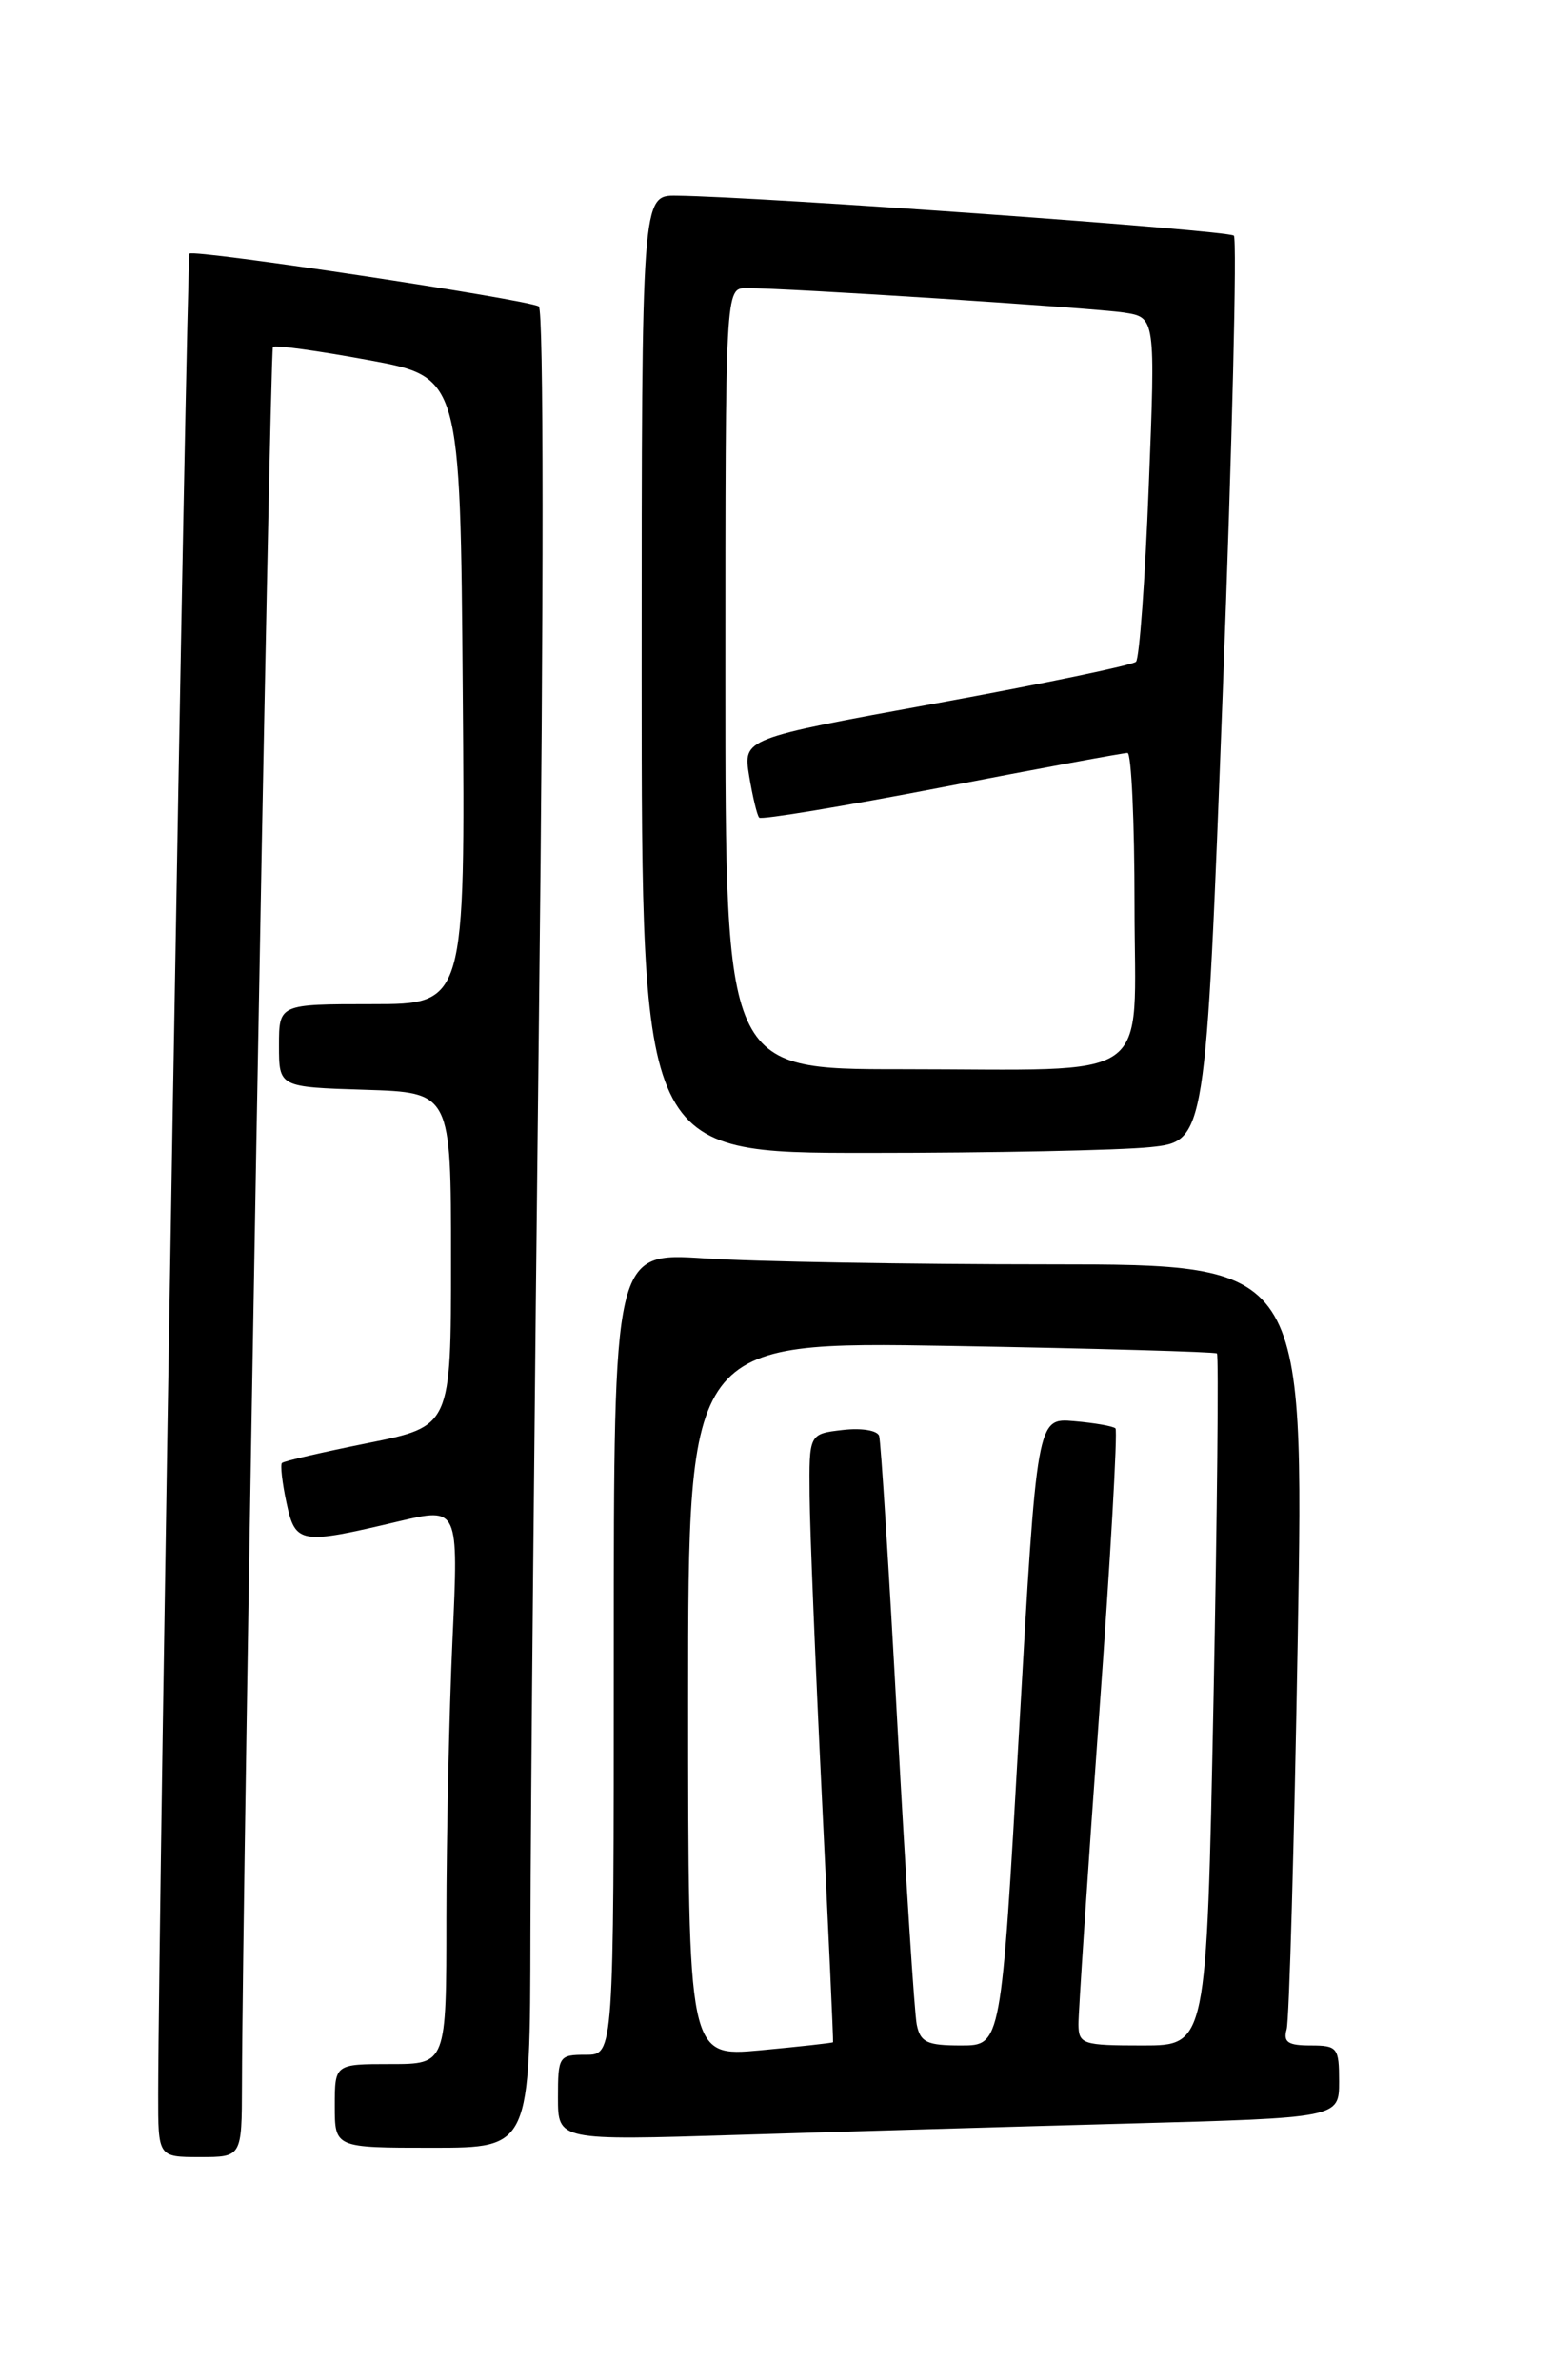<?xml version="1.0" encoding="UTF-8" standalone="no"?>
<!DOCTYPE svg PUBLIC "-//W3C//DTD SVG 1.1//EN" "http://www.w3.org/Graphics/SVG/1.1/DTD/svg11.dtd" >
<svg xmlns="http://www.w3.org/2000/svg" xmlns:xlink="http://www.w3.org/1999/xlink" version="1.1" viewBox="0 0 167 256">
 <g >
 <path fill="currentColor"
d=" M 26.02 224.25 C 26.06 202.65 29.00 37.66 29.35 37.31 C 29.58 37.09 34.20 37.73 39.63 38.73 C 49.50 40.55 49.50 40.55 49.76 74.27 C 50.03 108.00 50.03 108.00 40.01 108.00 C 30.00 108.00 30.00 108.00 30.00 112.46 C 30.00 116.92 30.00 116.92 39.25 117.21 C 48.50 117.50 48.50 117.50 48.50 135.45 C 48.50 153.41 48.50 153.41 39.59 155.20 C 34.68 156.19 30.51 157.15 30.32 157.35 C 30.13 157.54 30.34 159.45 30.80 161.60 C 31.76 166.08 32.24 166.15 42.90 163.62 C 49.31 162.11 49.31 162.11 48.66 176.30 C 48.30 184.11 48.01 197.59 48.00 206.25 C 48.00 222.00 48.00 222.00 42.00 222.00 C 36.00 222.00 36.00 222.00 36.00 226.50 C 36.00 231.00 36.00 231.00 46.50 231.00 C 57.00 231.00 57.00 231.00 57.04 207.75 C 57.06 194.96 57.48 150.53 57.96 109.01 C 58.48 64.32 58.47 33.29 57.94 32.96 C 56.73 32.21 20.88 26.79 20.38 27.28 C 20.06 27.61 17.05 204.44 17.01 225.25 C 17.00 232.00 17.00 232.00 21.50 232.00 C 26.00 232.00 26.00 232.00 26.02 224.25 Z  M 121.25 228.40 C 144.00 227.78 144.00 227.78 144.00 223.89 C 144.00 220.22 143.83 220.00 140.93 220.00 C 138.49 220.00 137.97 219.64 138.36 218.25 C 138.63 217.29 139.17 198.39 139.55 176.25 C 140.24 136.00 140.24 136.00 112.87 135.99 C 97.82 135.99 81.11 135.70 75.75 135.34 C 66.00 134.70 66.00 134.70 66.00 177.85 C 66.00 221.00 66.00 221.00 63.00 221.00 C 60.10 221.00 60.00 221.15 60.00 225.61 C 60.00 230.22 60.00 230.22 79.25 229.62 C 89.84 229.29 108.74 228.74 121.25 228.40 Z  M 123.68 123.38 C 129.65 122.75 129.65 122.75 131.49 74.37 C 132.50 47.76 133.04 25.70 132.68 25.35 C 132.11 24.77 81.86 21.16 72.75 21.05 C 69.00 21.00 69.00 21.00 69.00 72.50 C 69.00 124.00 69.00 124.00 93.35 124.00 C 106.75 124.00 120.39 123.72 123.68 123.38 Z  M 74.00 182.76 C 74.00 144.28 74.00 144.28 102.25 144.76 C 117.79 145.03 130.66 145.40 130.86 145.57 C 131.06 145.75 130.89 162.57 130.49 182.95 C 129.75 220.00 129.75 220.00 122.87 220.00 C 116.42 220.00 116.00 219.86 115.97 217.75 C 115.96 216.51 116.95 201.68 118.17 184.78 C 119.40 167.89 120.20 153.87 119.95 153.63 C 119.70 153.39 117.70 153.04 115.50 152.85 C 111.50 152.50 111.50 152.50 109.58 186.25 C 107.66 220.00 107.66 220.00 103.35 220.00 C 99.68 220.00 98.97 219.66 98.58 217.75 C 98.33 216.51 97.40 202.00 96.50 185.50 C 95.61 169.00 94.72 155.02 94.54 154.44 C 94.35 153.84 92.63 153.56 90.60 153.80 C 87.00 154.22 87.00 154.22 87.06 160.86 C 87.09 164.51 87.69 179.20 88.39 193.50 C 89.09 207.80 89.63 219.57 89.58 219.65 C 89.54 219.73 86.01 220.12 81.75 220.52 C 74.00 221.23 74.00 221.23 74.00 182.76 Z  M 78.00 73.00 C 78.00 31.00 78.00 31.00 80.25 30.99 C 84.53 30.97 117.51 33.11 120.87 33.62 C 124.25 34.14 124.25 34.14 123.53 52.32 C 123.14 62.32 122.52 70.80 122.16 71.17 C 121.80 71.54 112.14 73.55 100.70 75.64 C 79.90 79.43 79.90 79.43 80.56 83.46 C 80.93 85.68 81.41 87.70 81.64 87.94 C 81.87 88.19 90.70 86.72 101.28 84.68 C 111.85 82.63 120.84 80.97 121.25 80.98 C 121.66 80.99 122.00 88.37 122.00 97.38 C 122.00 116.84 124.62 115.00 96.88 115.00 C 78.00 115.00 78.00 115.00 78.00 73.00 Z "/>
</g>
</svg>